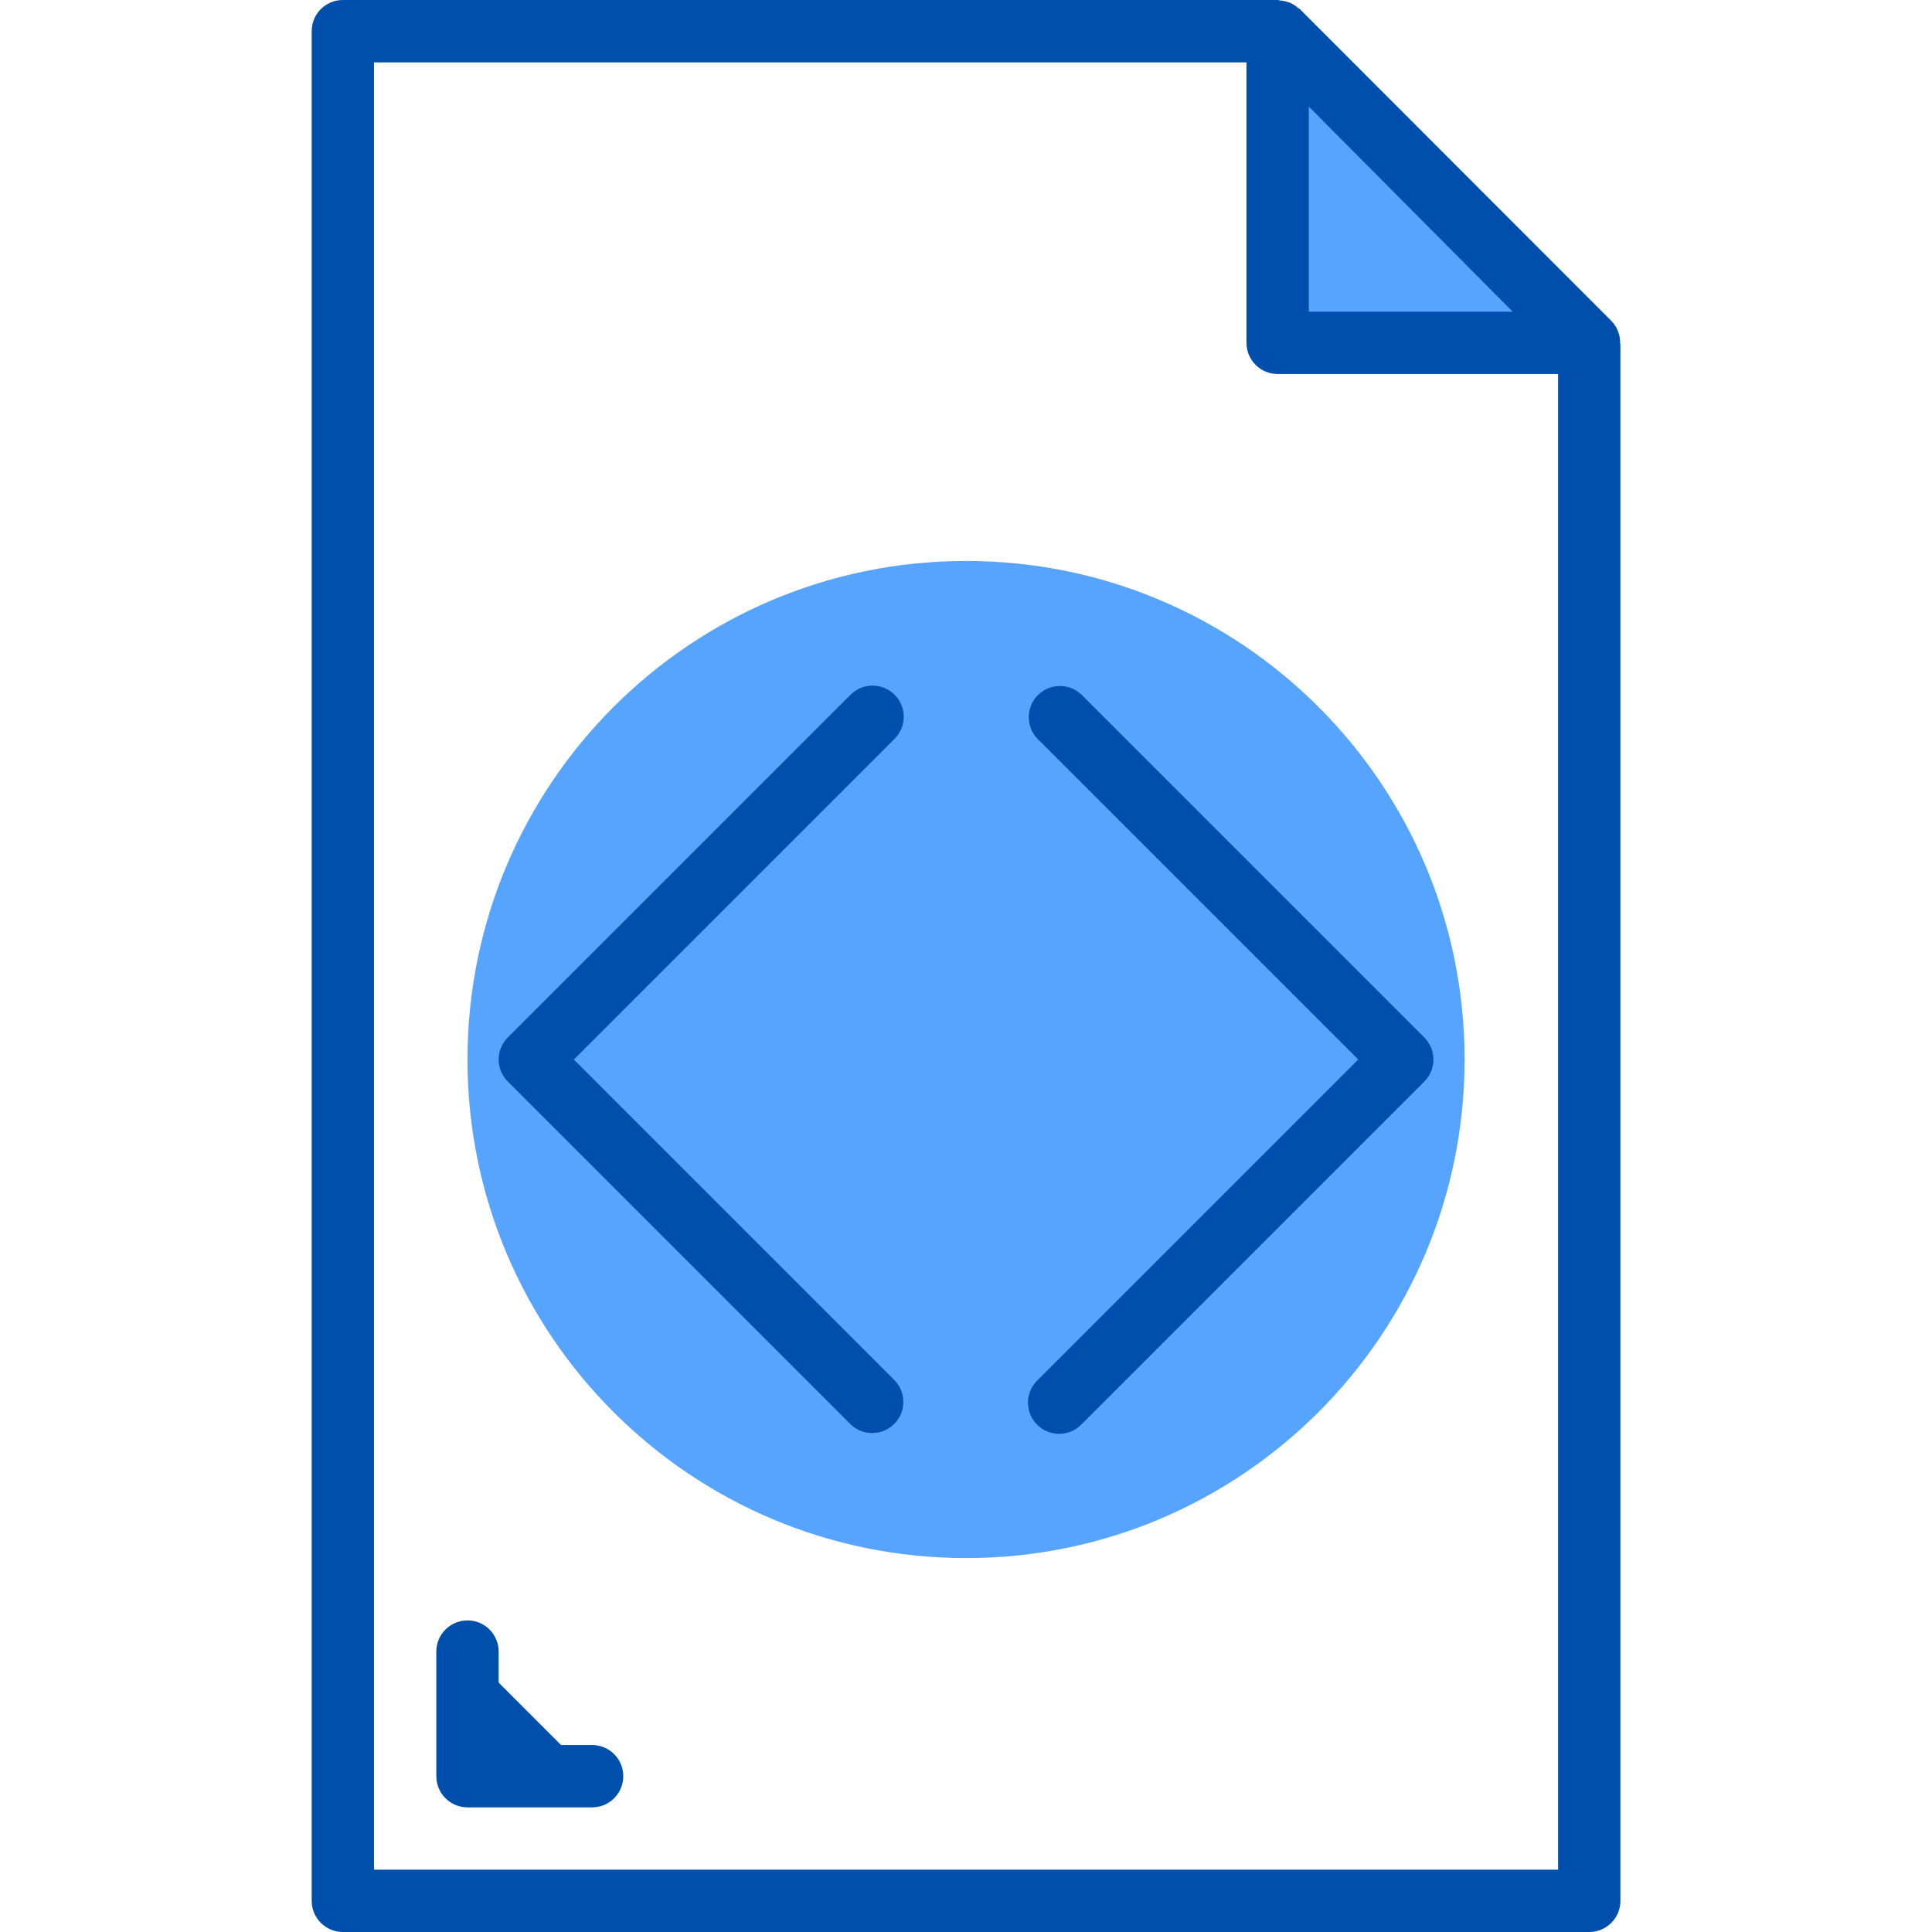 <svg height="496pt" viewBox="-80 0 496 496.024" width="496pt" xmlns="http://www.w3.org/2000/svg"><g fill="#57a4ff"><path d="m248.066 8.023h-.055l9.512 9.512zm0 0"/><path d="m40.012 456.023h32l-32-32zm0 0"/><path d="m257.523 17.535 70.055 70.488h.434zm0 0"/><path d="m248.012 8.023v80h79.566l-70.055-70.488zm0 0"/><path d="m296.012 272.023c0 70.691-57.309 128-128 128-70.691 0-128-57.309-128-128 0-70.691 57.309-128 128-128 70.691 0 128 57.309 128 128zm0 0"/></g><path d="m333.668 82.367-79.93-80c-.16-.16-.375-.215-.535-.359-.527-.473-1.117-.871-1.75-1.184-.914-.375-1.875-.617-2.855-.719-.188 0-.344-.105-.531-.105h-240.055c-4.418 0-8 3.582-8 8v480.023c0 4.418 3.582 8 8 8h320c4.418 0 8-3.582 8-8v-399.566c0-.121-.062-.234-.07-.352.047-2.141-.773-4.211-2.273-5.738zm-77.656-55 52.344 52.656h-52.344zm-240 452.656v-464h224v72c0 4.418 3.582 8 8 8h72v384zm0 0" fill="#004fac"/><path d="m197.668 178.367c-3.141-3.031-8.129-2.988-11.215.098-3.086 3.086-3.129 8.074-.098 11.215l82.344 82.344-82.344 82.344c-2.078 2.008-2.914 4.984-2.18 7.781.73 2.797 2.914 4.98 5.711 5.715 2.797.73 5.773-.105 7.781-2.184l88-88c3.125-3.125 3.125-8.188 0-11.312zm0 0" fill="#004fac"/><path d="m149.668 178.367c-3.125-3.121-8.188-3.121-11.312 0l-88 88c-3.121 3.125-3.121 8.188 0 11.312l88 88c3.141 3.031 8.129 2.988 11.215-.098 3.086-3.086 3.129-8.074.098-11.215l-82.344-82.344 82.344-82.344c3.125-3.125 3.125-8.188 0-11.312zm0 0" fill="#004fac"/><path d="m72.012 448.023h-8l-16-16v-8c0-4.418-3.582-8-8-8s-8 3.582-8 8v32c0 4.418 3.582 8 8 8h32c4.418 0 8-3.582 8-8 0-4.418-3.582-8-8-8zm0 0" fill="#004fac"/></svg>